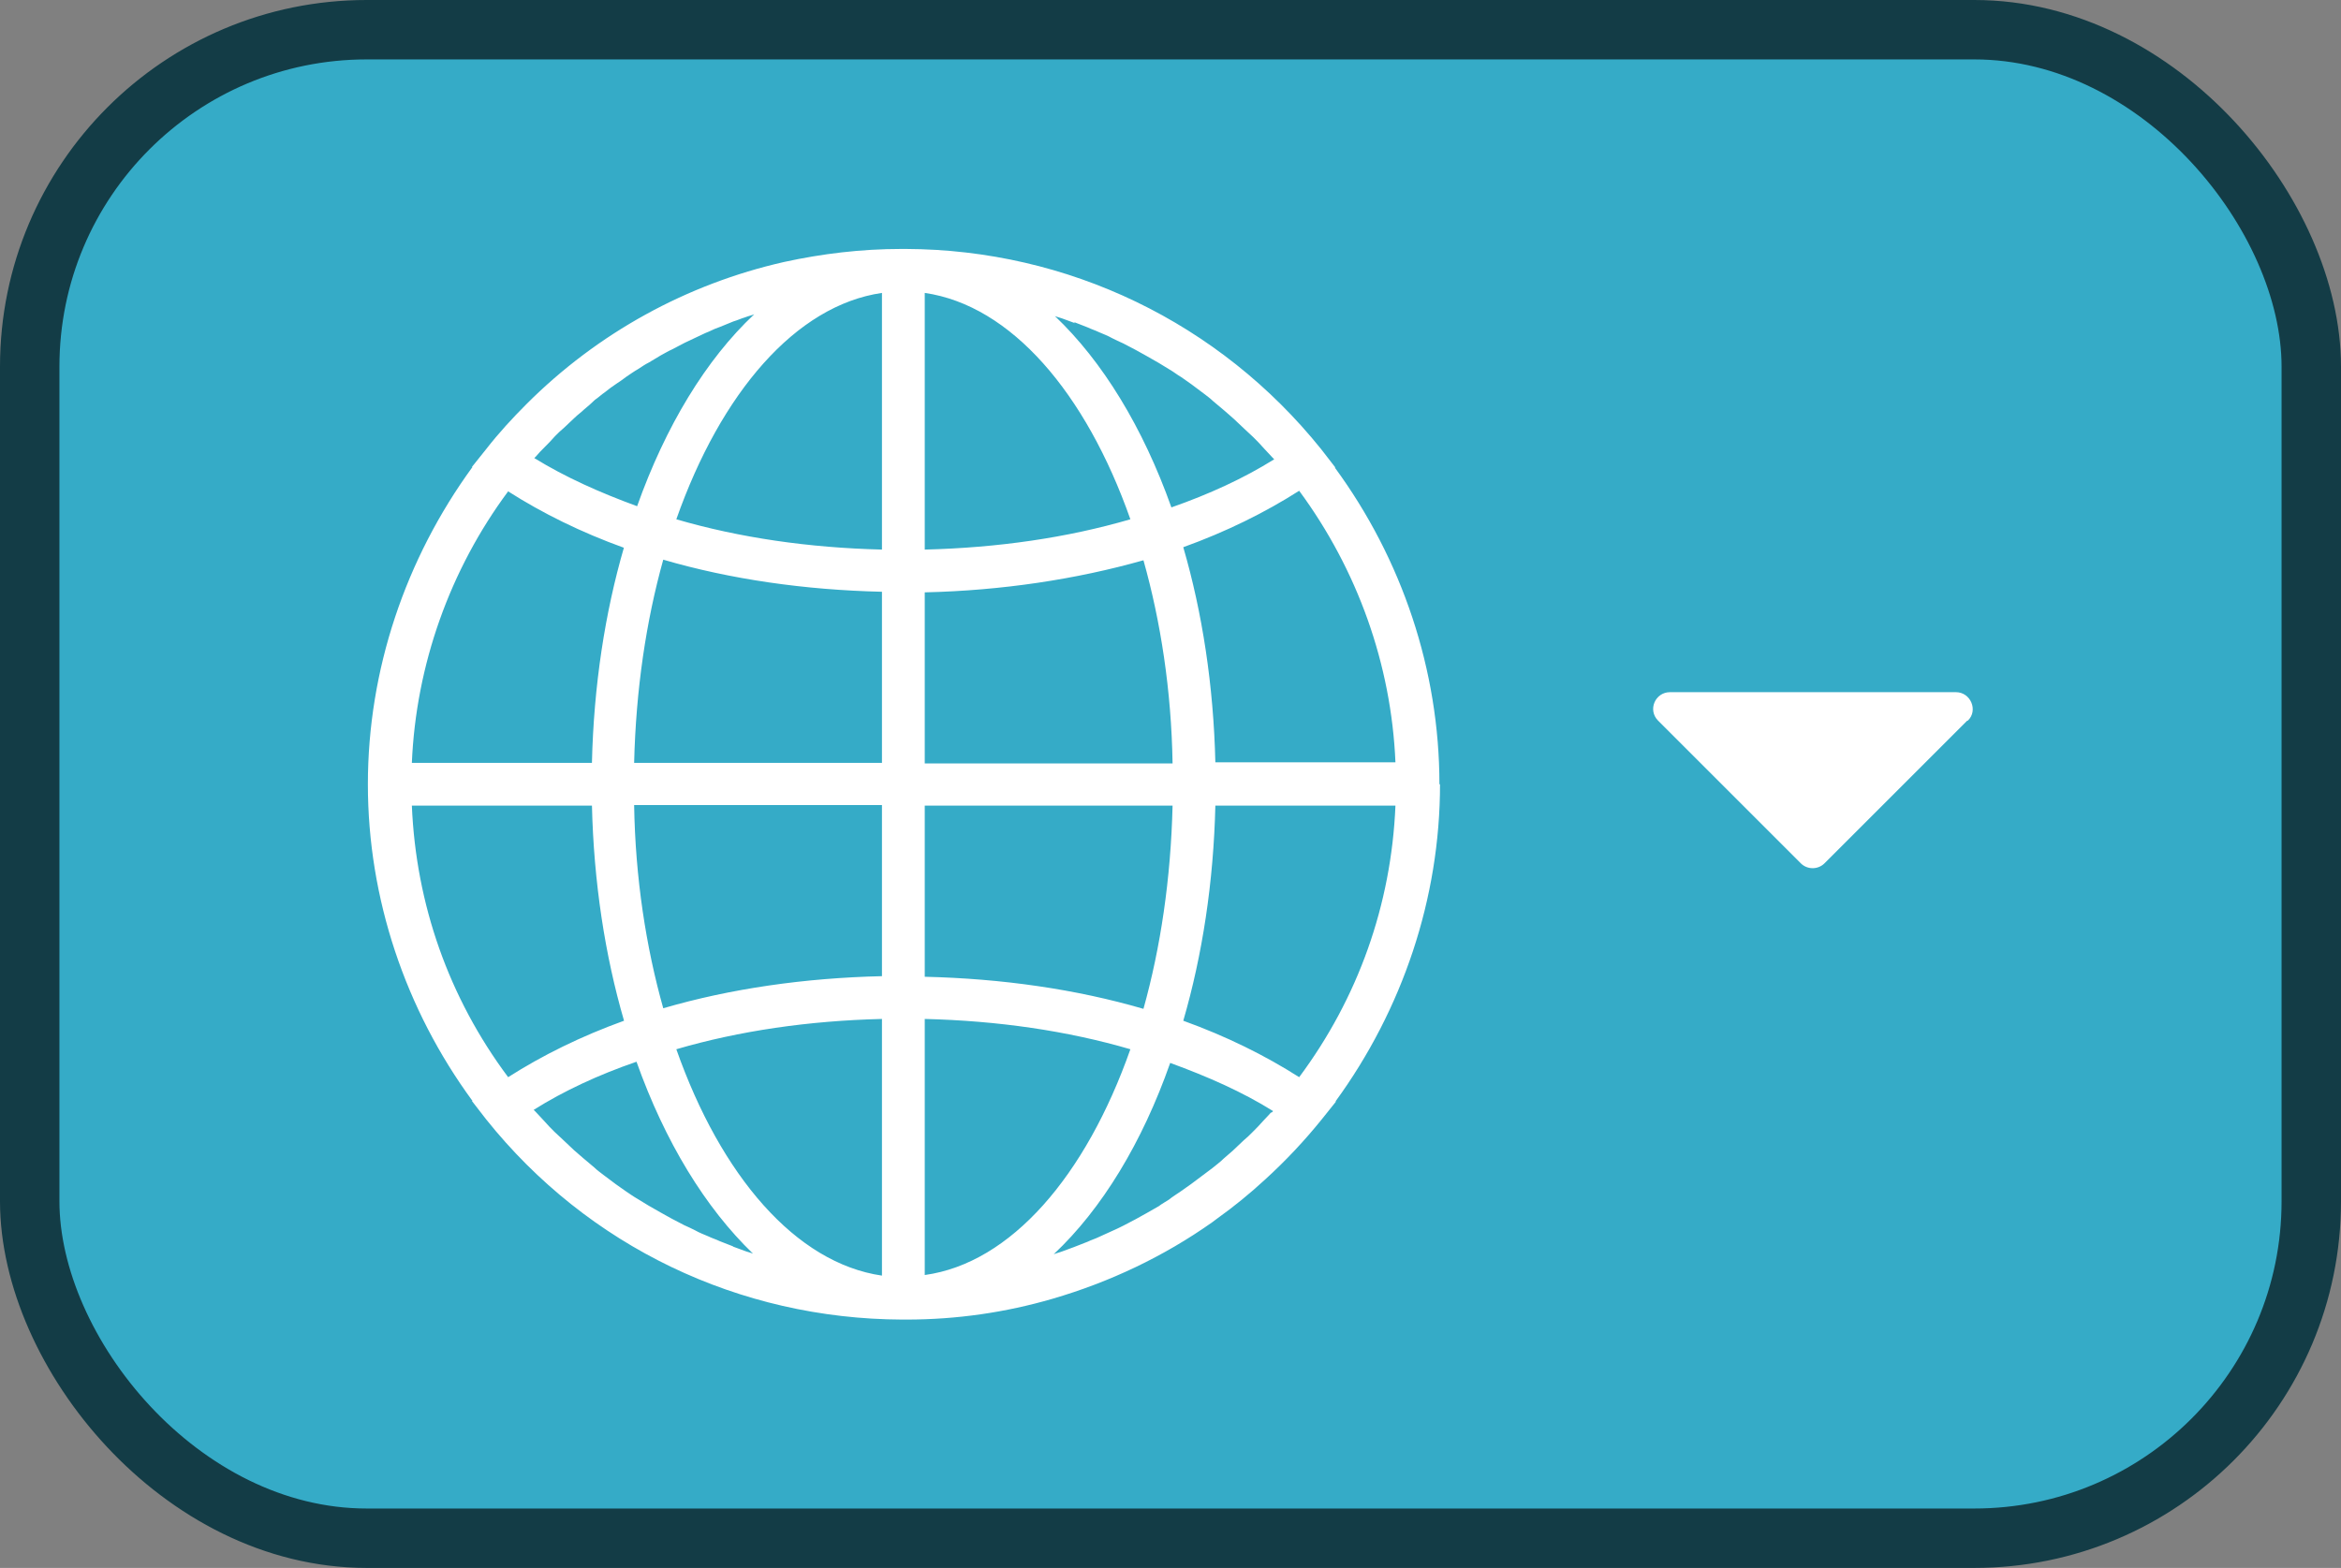<?xml version="1.0" encoding="UTF-8"?>
<svg id="Layer_2" data-name="Layer 2" xmlns="http://www.w3.org/2000/svg" viewBox="0 0 39.39 26.39">
  <rect x="0" y="0" width="39.39" height="26.39" fill="#808080" stroke="none"/>
  <defs>
    <style>
      .cls-1 {
        fill: #35abc7;
        stroke: #133c46;
        stroke-miterlimit: 10;
      }

      .cls-2 {
        fill: #fff;
        stroke-width: 0px;
      }
    </style>
  </defs>
  <g id="Layer_1-2" data-name="Layer 1">
    <g>
      <rect class="cls-1" x=".5" y=".5" width="38.39" height="25.39" rx="5.67" ry="5.67"/>
      <path class="cls-2" d="m24.22,13.2s0,0,0,0c0,0,0,0,0,0h0c0-1.92-.63-3.79-1.76-5.33h.01s-.24-.31-.24-.31c-1.71-2.13-4.26-3.36-6.99-3.37-.01,0-.02,0-.04,0-.01,0-.02,0-.03,0-.68,0-1.34.08-1.98.22-1.63.37-3.13,1.19-4.33,2.39-.24.24-.47.49-.68.76l-.24.3h.01c-1.13,1.55-1.76,3.42-1.76,5.34,0,0,0,0,0,0,0,0,0,0,0,0,0,1.92.63,3.79,1.76,5.33h-.01s.24.31.24.31c1.71,2.14,4.26,3.36,7,3.37.01,0,.02,0,.03,0,.01,0,.02,0,.04,0,.85,0,1.67-.12,2.46-.35.96-.28,1.87-.71,2.69-1.29.03-.02.05-.04.08-.06.28-.2.55-.42.81-.66.34-.31.66-.65.95-1.01l.24-.3h-.01c1.13-1.55,1.76-3.42,1.76-5.34Zm-2.83,5.52s-.08.09-.13.14c-.06.07-.12.13-.19.2-.05.05-.09.09-.14.13-.06.06-.13.12-.19.18-.05.04-.1.09-.15.13-.06.06-.13.11-.19.16-.05.04-.11.08-.16.12-.07.05-.13.1-.2.15-.06.04-.11.08-.17.12-.07.05-.14.09-.2.14-.06.04-.12.07-.17.11-.07.04-.14.08-.21.12-.06.03-.12.07-.18.1-.07.04-.14.07-.21.11-.06.03-.12.06-.19.09-.07.03-.15.07-.22.1-.06.03-.13.05-.19.08-.08.03-.15.06-.23.09-.06.02-.13.05-.19.07-.05.02-.1.03-.15.05.81-.76,1.49-1.88,1.96-3.22.63.23,1.22.49,1.73.81,0,.01-.02.02-.03.03Zm-9.05,2.26c-.08-.03-.15-.06-.23-.09-.06-.03-.13-.05-.19-.08-.07-.03-.15-.06-.22-.1-.06-.03-.12-.06-.19-.09-.07-.04-.14-.07-.21-.11-.06-.03-.12-.07-.18-.1-.07-.04-.14-.08-.21-.12-.06-.04-.12-.07-.18-.11-.07-.04-.14-.09-.2-.13-.06-.04-.11-.08-.17-.12-.07-.05-.13-.1-.2-.15-.05-.04-.11-.08-.16-.13-.06-.05-.13-.11-.19-.16-.05-.04-.1-.09-.15-.13-.06-.06-.12-.11-.18-.17-.05-.05-.1-.09-.15-.14-.06-.06-.12-.12-.18-.19-.05-.05-.09-.1-.14-.15,0,0-.02-.02-.03-.03.51-.32,1.09-.59,1.73-.81.48,1.35,1.16,2.46,1.96,3.23-.05-.02-.1-.03-.15-.05-.06-.02-.13-.05-.19-.07Zm-3.32-13.3c.04-.05.09-.1.14-.15.06-.06.12-.12.18-.19.05-.05.1-.1.15-.14.06-.06.12-.11.18-.17.05-.05.11-.09.16-.14.06-.05.12-.1.18-.16.06-.04.11-.09.17-.13.06-.05.13-.1.19-.14.06-.04.12-.08.17-.12.06-.04.13-.09.2-.13.06-.04.12-.08.18-.11.07-.04.13-.08.2-.12.06-.03.12-.07.19-.1.07-.04.14-.07.21-.11.06-.03.13-.06.19-.09.07-.03.14-.07.22-.1.06-.03.13-.06.19-.08.07-.03.15-.06.22-.09.07-.02.13-.05.2-.07.05-.02.1-.03.15-.05-.81.76-1.49,1.88-1.97,3.23-.63-.23-1.21-.49-1.73-.81,0,0,.02-.02.03-.03Zm9.05-2.26c.08.03.15.06.23.09.06.03.13.05.19.08.07.03.15.06.22.1.06.03.12.06.19.09.07.04.14.07.21.11.06.03.12.07.18.1.07.04.14.08.21.12.06.04.12.07.18.11.07.04.13.09.2.13.06.04.11.08.17.12.07.05.13.1.2.15.05.04.11.08.16.13.06.05.13.11.19.16.05.04.1.09.16.14.06.06.12.11.18.17.05.05.1.09.15.14.06.06.12.12.18.19.05.05.09.1.14.15,0,0,.02.02.03.03-.51.32-1.1.59-1.73.81-.48-1.35-1.16-2.46-1.96-3.22.05.02.1.03.15.05.06.02.13.05.19.07Zm-2.51,4.55c1.3-.03,2.55-.22,3.68-.54.29,1.03.47,2.19.49,3.42h-4.17v-2.87Zm0-.72v-4.32c1.45.21,2.71,1.68,3.46,3.81-1.06.31-2.23.48-3.46.51Zm-.72,0c-1.23-.03-2.4-.2-3.46-.51.75-2.13,2.01-3.6,3.46-3.81v4.32Zm0,.72v2.87h-4.17c.03-1.23.2-2.38.49-3.42,1.13.33,2.38.51,3.68.54Zm0,3.59v2.87c-1.3.03-2.55.21-3.68.54-.29-1.03-.47-2.19-.49-3.42h4.17Zm0,3.59v4.32c-1.45-.21-2.71-1.68-3.46-3.81,1.06-.31,2.23-.48,3.46-.51Zm.72,0c1.23.03,2.4.2,3.46.51-.75,2.13-2.01,3.6-3.46,3.8v-4.32Zm0-.72v-2.87h4.17c-.03,1.23-.2,2.38-.49,3.42-1.13-.33-2.38-.51-3.68-.54Zm4.89-2.87h3.03c-.07,1.67-.63,3.24-1.62,4.57-.58-.37-1.23-.69-1.95-.95.32-1.1.51-2.33.54-3.63Zm0-.72c-.03-1.3-.22-2.53-.54-3.63.72-.26,1.37-.58,1.95-.95.98,1.33,1.55,2.92,1.62,4.57h-3.03Zm-9.95-3.63c-.32,1.1-.51,2.33-.54,3.63h-3.03c.07-1.65.64-3.25,1.62-4.57.58.37,1.23.69,1.95.95Zm-.54,4.34c.03,1.3.22,2.53.54,3.63-.72.26-1.37.58-1.95.95-1-1.34-1.55-2.91-1.62-4.57h3.03Z"/>
      <path class="cls-2" d="m33.1,12.13l-2.4,2.4c-.11.11-.29.11-.4,0l-2.4-2.4c-.18-.18-.05-.48.2-.48h4.81c.25,0,.38.31.2.48Z"/>
    </g>
  </g>
</svg>